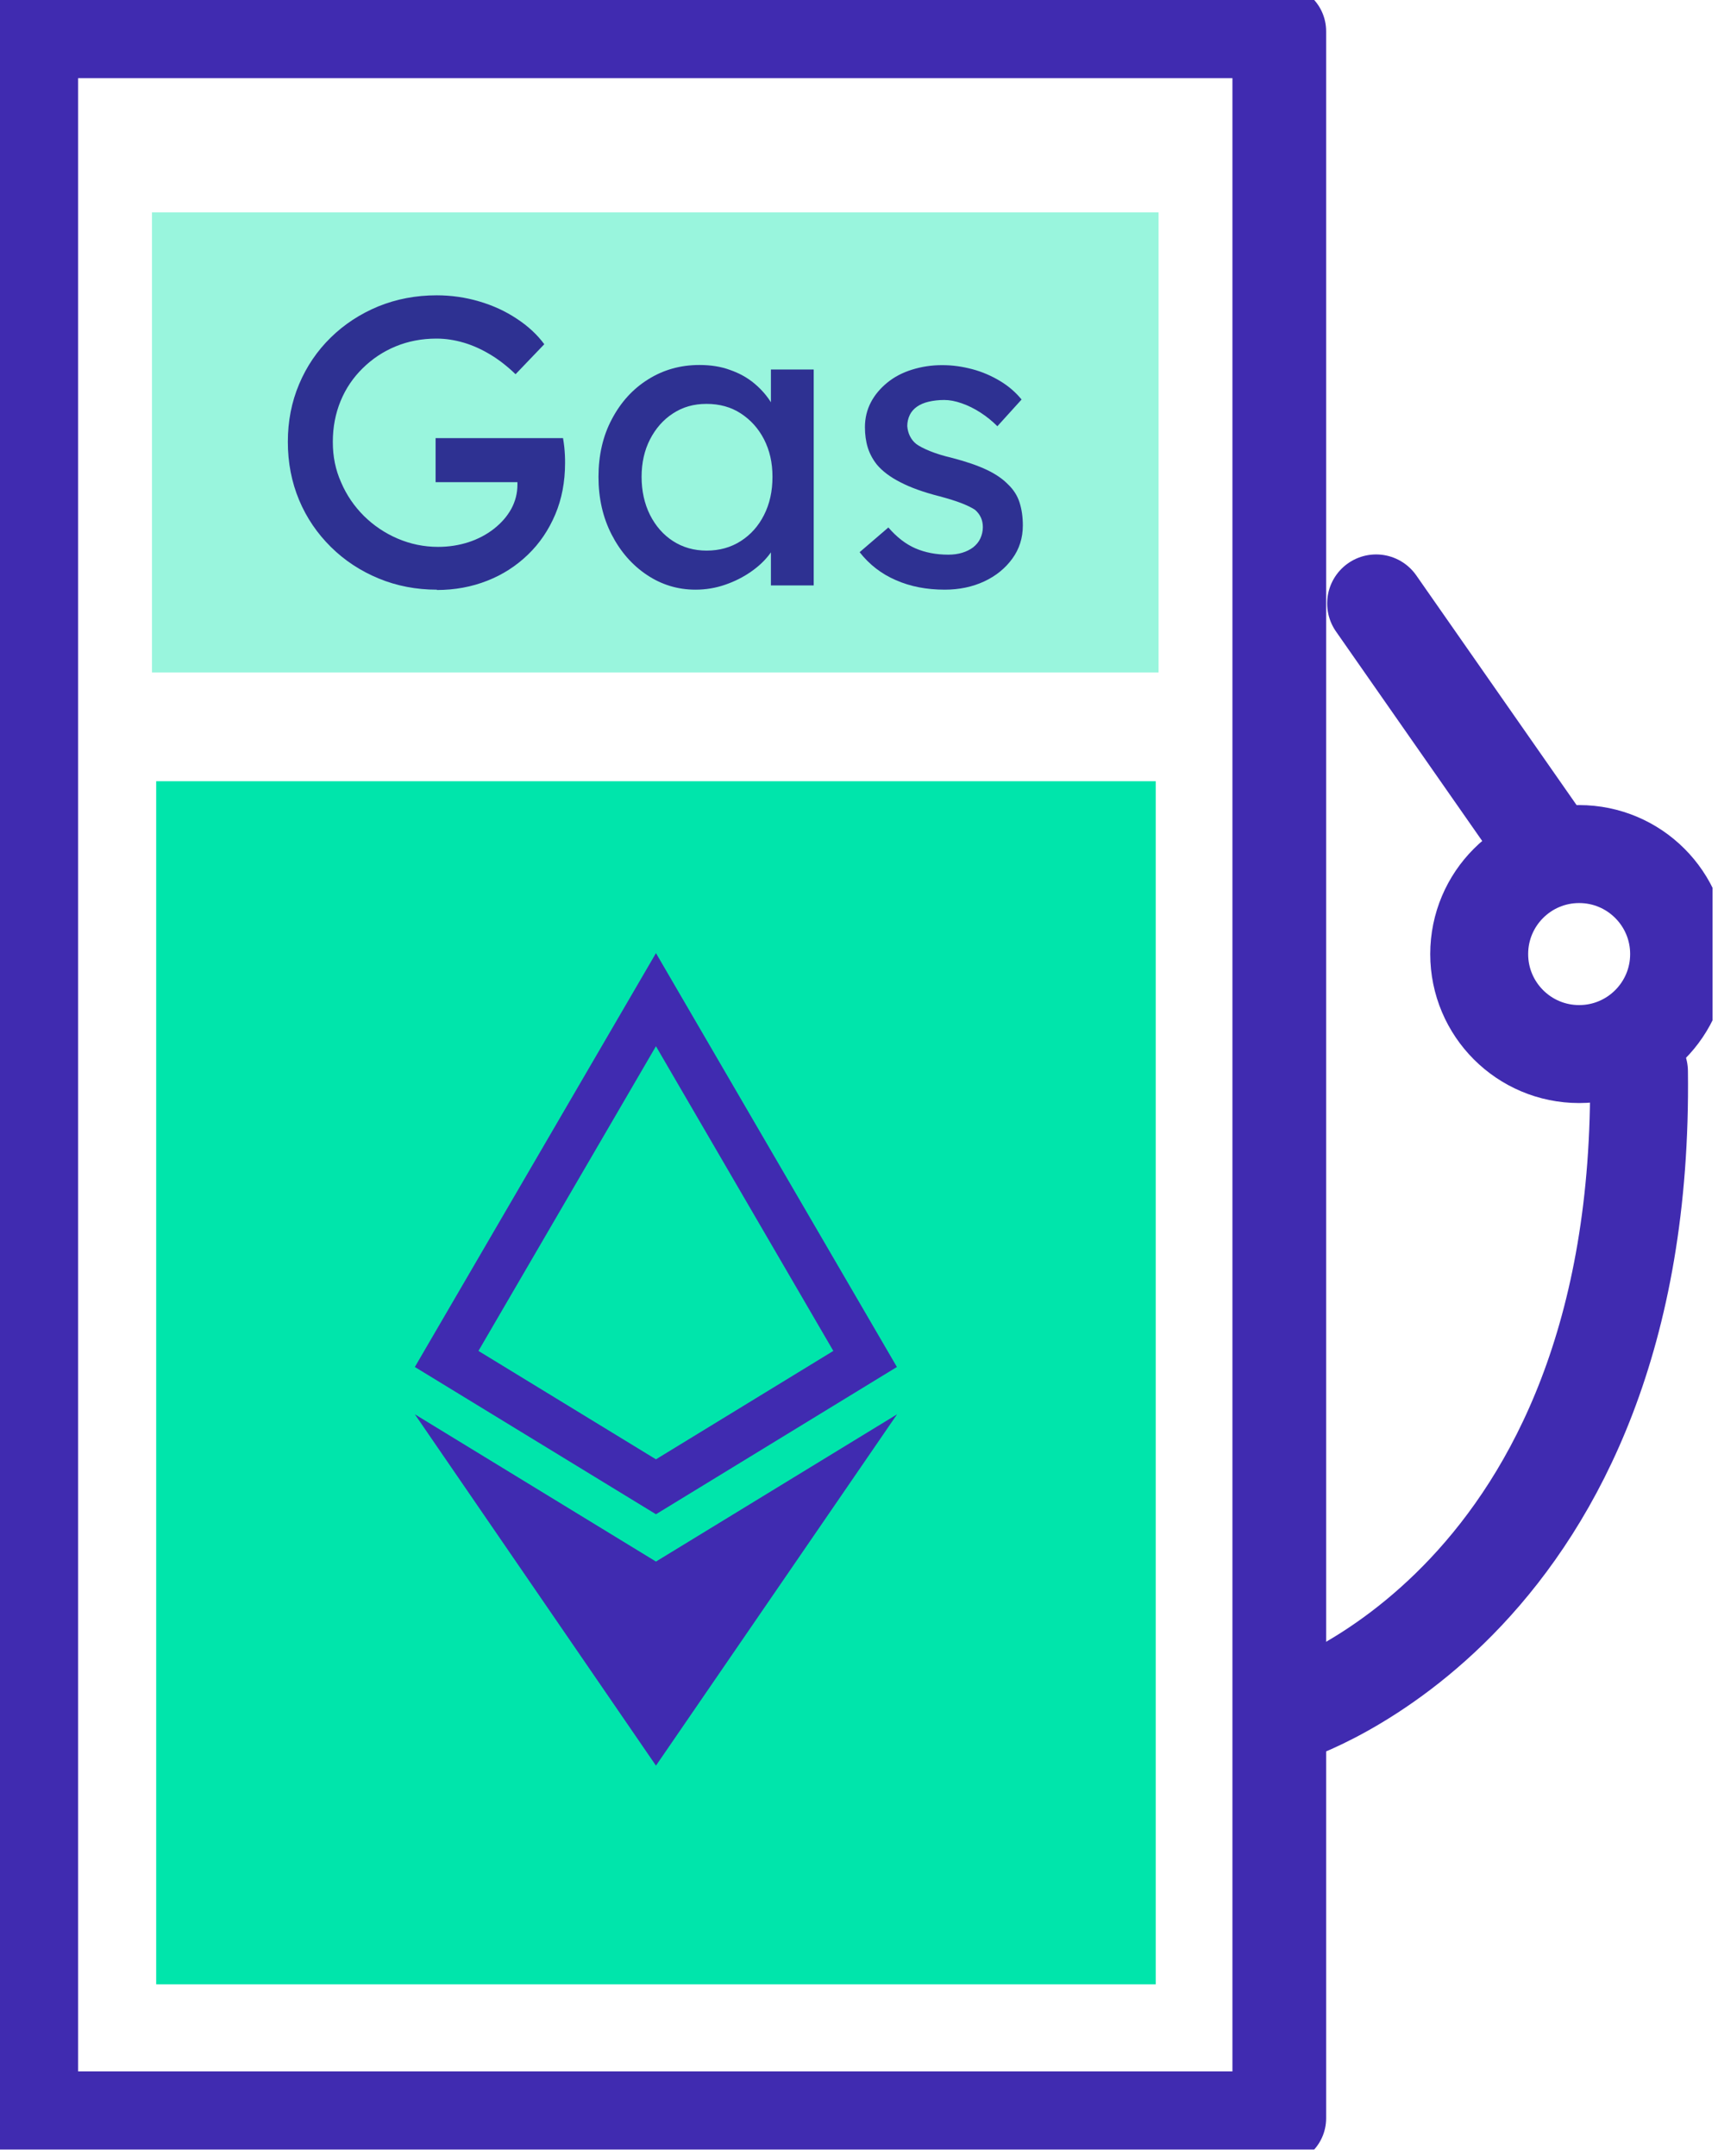 <svg width="110" height="138" viewBox="0 0 110 138" fill="none" xmlns="http://www.w3.org/2000/svg">
<g clip-path="url(#clip0_1345_14188)">
<path d="M81.91 2H2V135.57H81.91V2Z" stroke="#402BB0" stroke-width="6" stroke-linecap="round" stroke-linejoin="round"/>
<path d="M74.18 13.59H9.73V43.04H74.18V13.59Z" fill="#99F5DD"/>
<rect x="25" y="55" width="35" height="61" fill="#402BB0"/>
<path d="M41.999 66.959L30.634 86.459L41.999 93.397L53.356 86.459L41.999 66.959Z" fill="#00E5AB"/>
<path fill-rule="evenodd" clip-rule="evenodd" d="M74 50H10V127H74V50ZM42 61L26.562 87.487L42 96.912L57.427 87.487L42 61ZM57.438 90.515L42 99.94L26.562 90.515L42 113L57.438 90.515Z" fill="#00E5AB"/>
<path d="M82.48 109.67C82.48 109.67 105.37 102.59 104.94 68.57" stroke="#402BB0" stroke-width="6.27" stroke-linecap="round" stroke-linejoin="round"/>
<path d="M101.11 67.46C104.645 67.46 107.51 64.595 107.51 61.06C107.51 57.526 104.645 54.66 101.11 54.66C97.575 54.66 94.71 57.526 94.71 61.06C94.71 64.595 97.575 67.46 101.11 67.46Z" stroke="#402BB0" stroke-width="6.27" stroke-linecap="round" stroke-linejoin="round"/>
<path d="M99.31 54.659L88.11 38.619" stroke="#402BB0" stroke-width="6.27" stroke-linecap="round" stroke-linejoin="round"/>
<path d="M27.98 37.74C26.65 37.74 25.4 37.5 24.24 37.02C23.08 36.54 22.06 35.87 21.19 35.01C20.32 34.15 19.63 33.15 19.15 32C18.67 30.85 18.43 29.61 18.43 28.28C18.43 26.95 18.67 25.73 19.15 24.59C19.63 23.45 20.31 22.45 21.18 21.6C22.05 20.75 23.06 20.09 24.22 19.61C25.38 19.14 26.62 18.9 27.96 18.9C28.89 18.9 29.8 19.03 30.68 19.29C31.57 19.55 32.37 19.92 33.09 20.4C33.81 20.87 34.4 21.42 34.85 22.03L33.01 23.95C32.48 23.44 31.94 23.02 31.39 22.69C30.84 22.36 30.27 22.1 29.69 21.93C29.11 21.76 28.53 21.67 27.95 21.67C27 21.67 26.13 21.84 25.33 22.17C24.53 22.5 23.83 22.97 23.22 23.57C22.61 24.17 22.14 24.86 21.81 25.66C21.48 26.46 21.31 27.33 21.31 28.28C21.31 29.23 21.48 30.06 21.84 30.87C22.19 31.69 22.68 32.4 23.3 33.02C23.92 33.63 24.64 34.12 25.46 34.47C26.28 34.82 27.14 35 28.05 35C28.73 35 29.38 34.9 30 34.7C30.61 34.5 31.16 34.21 31.63 33.84C32.1 33.47 32.47 33.05 32.74 32.56C33 32.08 33.13 31.56 33.13 31.02V30.49L33.52 30.86H27.89V28.04H36.05C36.08 28.23 36.11 28.42 36.13 28.61C36.15 28.79 36.16 28.97 36.17 29.14C36.18 29.31 36.18 29.47 36.18 29.63C36.18 30.84 35.97 31.94 35.55 32.93C35.13 33.92 34.55 34.78 33.8 35.5C33.05 36.22 32.19 36.78 31.19 37.17C30.2 37.56 29.12 37.76 27.97 37.76L27.98 37.74Z" fill="#2E3192"/>
<path d="M44.53 37.739C43.39 37.739 42.35 37.419 41.41 36.789C40.47 36.159 39.72 35.299 39.16 34.209C38.6 33.119 38.32 31.889 38.32 30.519C38.32 29.149 38.6 27.899 39.18 26.819C39.75 25.739 40.52 24.889 41.5 24.279C42.47 23.669 43.57 23.359 44.78 23.359C45.5 23.359 46.16 23.459 46.75 23.679C47.35 23.889 47.87 24.179 48.32 24.559C48.77 24.939 49.14 25.369 49.43 25.859C49.72 26.349 49.9 26.879 49.97 27.439L49.36 27.229V23.649H52.1V37.469H49.36V34.179L49.99 33.999C49.88 34.469 49.67 34.929 49.34 35.379C49.02 35.829 48.6 36.229 48.1 36.579C47.6 36.929 47.05 37.209 46.44 37.419C45.84 37.629 45.2 37.739 44.53 37.739ZM45.24 35.239C46.06 35.239 46.79 35.039 47.43 34.629C48.07 34.219 48.56 33.669 48.92 32.959C49.28 32.249 49.46 31.439 49.46 30.519C49.46 29.599 49.28 28.829 48.92 28.119C48.56 27.419 48.06 26.869 47.43 26.459C46.8 26.049 46.07 25.849 45.24 25.849C44.41 25.849 43.72 26.049 43.09 26.459C42.47 26.859 41.98 27.419 41.62 28.119C41.26 28.819 41.08 29.619 41.08 30.519C41.08 31.419 41.26 32.239 41.62 32.959C41.98 33.669 42.47 34.229 43.09 34.629C43.71 35.029 44.43 35.239 45.24 35.239Z" fill="#2E3192"/>
<path d="M60.49 37.739C59.33 37.739 58.29 37.539 57.36 37.129C56.43 36.729 55.66 36.129 55.04 35.339L56.88 33.759C57.41 34.369 57.98 34.819 58.6 35.089C59.22 35.359 59.93 35.499 60.72 35.499C61.04 35.499 61.33 35.459 61.6 35.379C61.87 35.299 62.11 35.179 62.31 35.029C62.51 34.869 62.67 34.679 62.77 34.459C62.87 34.239 62.93 33.999 62.93 33.739C62.93 33.279 62.76 32.919 62.43 32.629C62.25 32.509 61.98 32.369 61.6 32.219C61.22 32.069 60.74 31.919 60.14 31.759C59.12 31.499 58.29 31.199 57.64 30.859C56.99 30.529 56.49 30.149 56.14 29.729C55.88 29.399 55.68 29.029 55.56 28.639C55.44 28.249 55.38 27.809 55.38 27.339C55.38 26.759 55.51 26.229 55.76 25.749C56.01 25.269 56.37 24.849 56.81 24.489C57.25 24.129 57.78 23.849 58.39 23.659C59 23.469 59.64 23.369 60.32 23.369C61 23.369 61.61 23.459 62.26 23.629C62.9 23.799 63.49 24.059 64.04 24.389C64.59 24.719 65.04 25.119 65.41 25.569L63.86 27.279C63.53 26.949 63.16 26.649 62.77 26.399C62.38 26.149 61.98 25.949 61.57 25.809C61.17 25.669 60.8 25.599 60.46 25.599C60.09 25.599 59.76 25.639 59.46 25.709C59.16 25.779 58.91 25.889 58.71 26.029C58.51 26.169 58.35 26.349 58.25 26.559C58.15 26.769 58.09 27.009 58.09 27.269C58.11 27.499 58.16 27.709 58.26 27.909C58.36 28.109 58.49 28.279 58.67 28.419C58.86 28.559 59.15 28.709 59.54 28.869C59.93 29.029 60.42 29.179 61.01 29.319C61.89 29.549 62.61 29.799 63.18 30.069C63.75 30.339 64.2 30.649 64.54 30.999C64.89 31.329 65.14 31.719 65.28 32.159C65.42 32.599 65.49 33.089 65.49 33.629C65.49 34.419 65.27 35.129 64.82 35.749C64.37 36.369 63.77 36.859 63.02 37.209C62.27 37.559 61.42 37.739 60.49 37.739Z" fill="#2E3192"/>
</g>
<defs>
<clipPath id="clip0_1345_14188">
<rect width="109.65" height="137.57" fill="white"/>
</clipPath>
</defs>
</svg>
